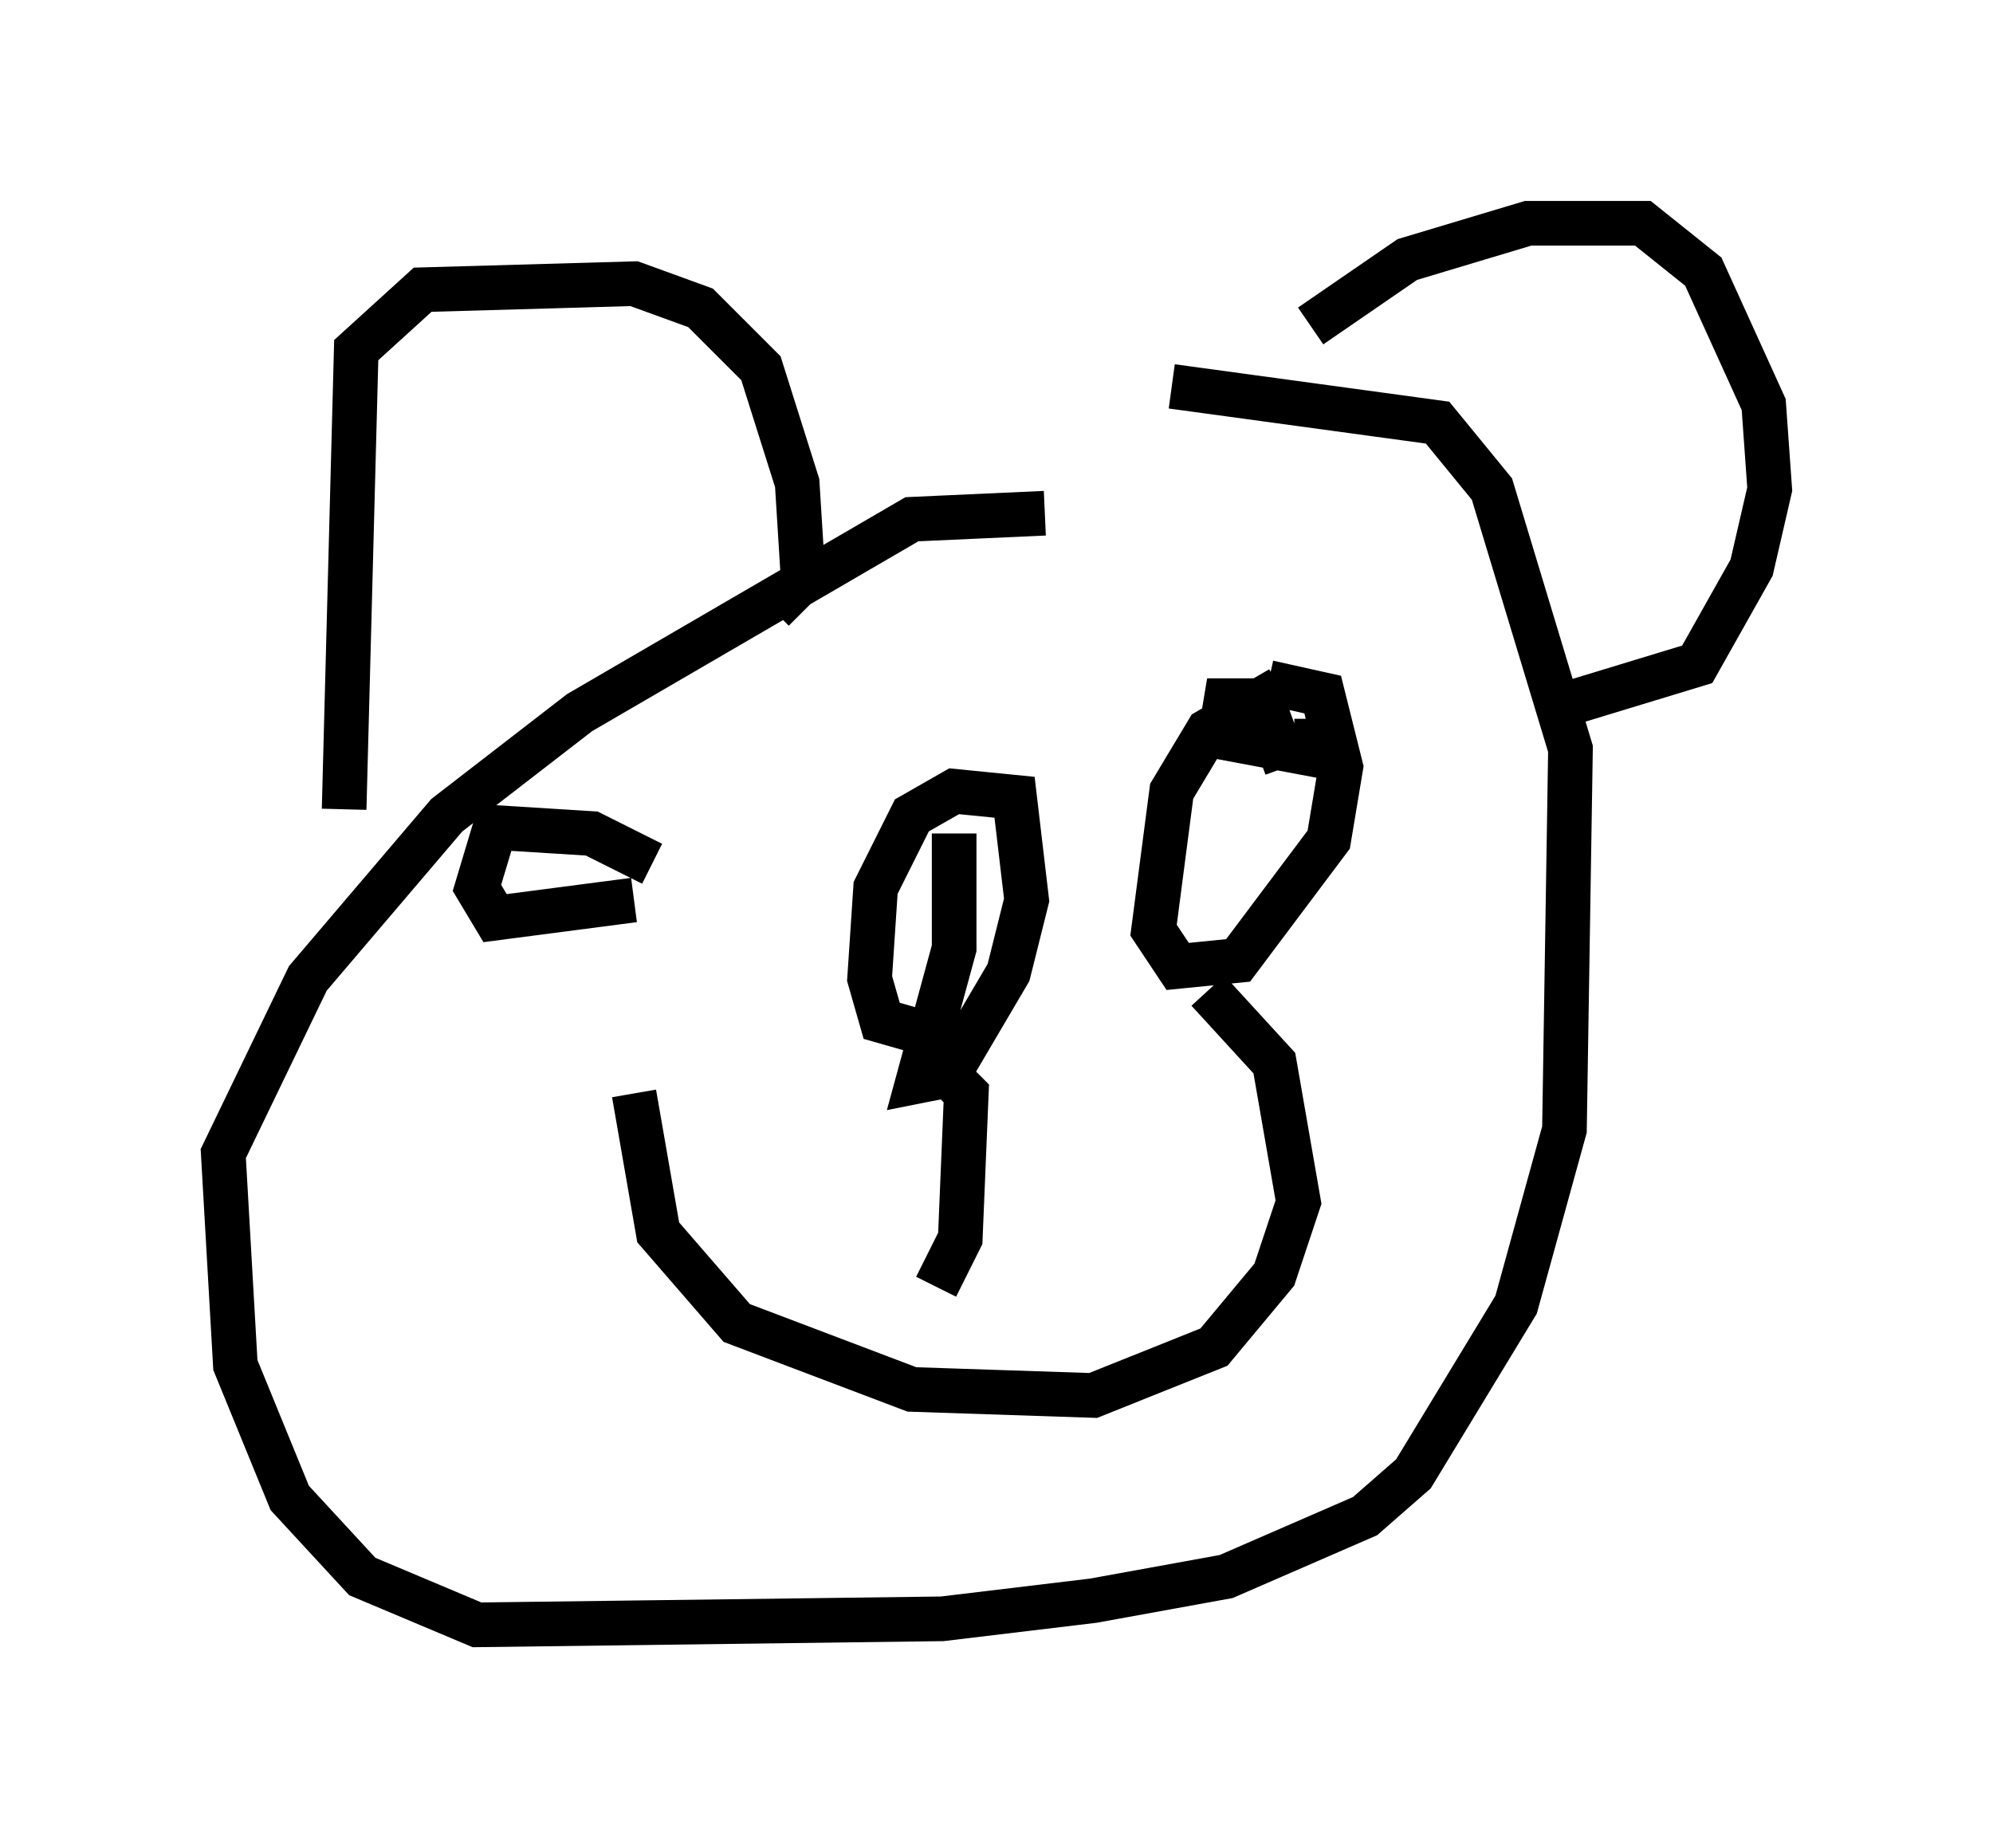 <?xml version="1.0" encoding="utf-8" ?>
<svg baseProfile="full" height="41.393" version="1.1" width="44.641" xmlns="http://www.w3.org/2000/svg" xmlns:ev="http://www.w3.org/2001/xml-events" xmlns:xlink="http://www.w3.org/1999/xlink"><defs /><rect fill="white" height="41.393" width="44.641" x="0" y="0" /><path d="M25.433, 11.901 m-2.03, -0.406 l-2.977, 0.135 -7.442, 4.33 l-2.977, 2.3 -3.112, 3.654 l-1.894, 3.924 0.271, 4.736 l1.218, 2.977 1.624, 1.759 l2.571, 1.083 10.419, -0.135 l3.383, -0.406 2.977, -0.541 l3.112, -1.353 1.083, -0.947 l2.3, -3.789 1.083, -3.924 l0.135, -8.525 -1.759, -5.819 l-1.218, -1.488 -5.954, -0.812 m-18.538, 9.472 l0.271, -10.284 1.488, -1.353 l4.736, -0.135 1.488, 0.541 l1.353, 1.353 0.812, 2.571 l0.135, 2.165 -0.677, 0.677 m12.043, -6.36 l2.165, -1.488 2.706, -0.812 l2.571, 0.0 1.353, 1.083 l1.353, 2.977 0.135, 1.894 l-0.406, 1.759 -1.218, 2.165 l-3.112, 0.947 m-13.532, 2.842 l0.0, 2.571 -0.812, 2.977 l0.677, -0.135 1.353, -2.3 l0.406, -1.624 -0.271, -2.3 l-1.353, -0.135 -0.947, 0.541 l-0.812, 1.624 -0.135, 2.03 l0.271, 0.947 0.947, 0.271 m-6.089, -3.789 l-1.353, -0.677 -2.165, -0.135 l-0.406, 1.353 0.406, 0.677 l3.112, -0.406 m14.614, -2.977 l-0.541, -1.488 -0.812, 0.0 l-0.135, 0.812 2.165, 0.406 l0.0, -0.812 m-8.931, 7.307 l1.083, 1.083 -0.135, 3.248 l-0.541, 1.083 m-6.766, -4.33 l0.541, 3.112 1.759, 2.03 l3.924, 1.488 4.059, 0.135 l2.706, -1.083 1.353, -1.624 l0.541, -1.624 -0.541, -3.112 l-1.488, -1.624 m1.624, -6.766 l-1.624, 0.947 -0.812, 1.353 l-0.406, 3.112 0.541, 0.812 l1.353, -0.135 2.03, -2.706 l0.271, -1.624 -0.406, -1.624 l-1.218, -0.271 " fill="none" stroke="black" stroke-width="1" /></svg>